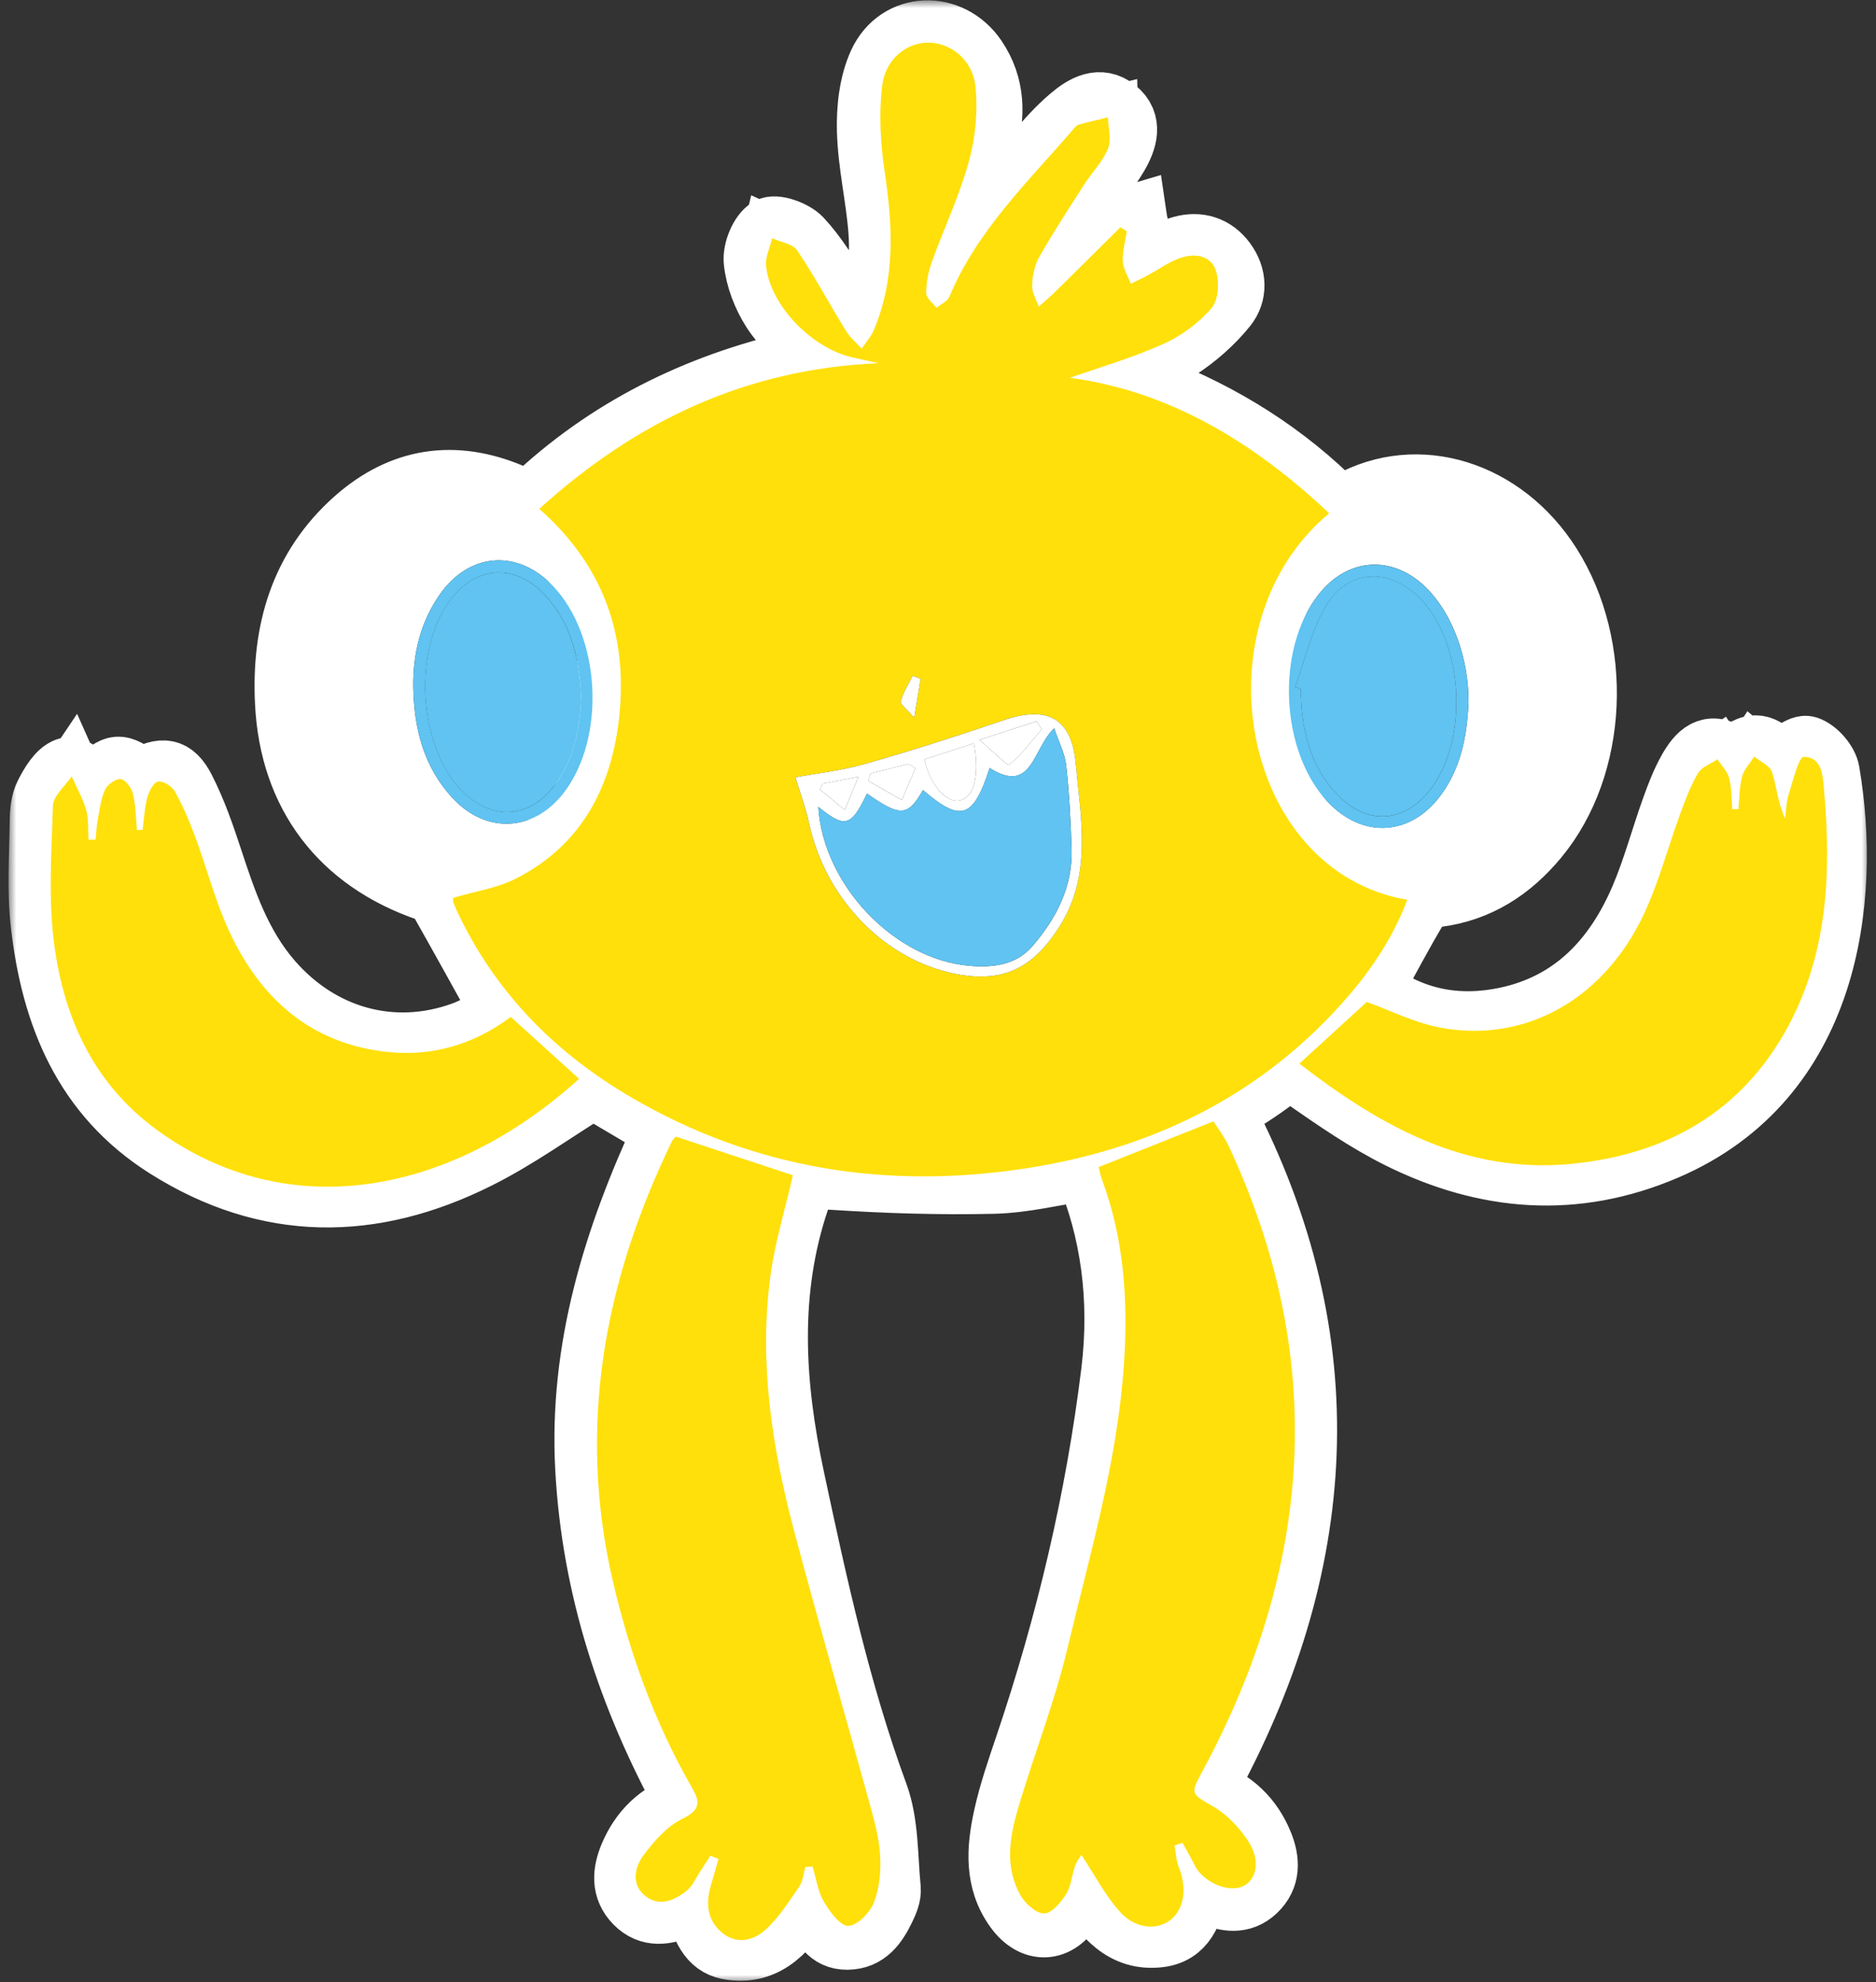 <svg width="124" height="131" viewBox="0 0 124 131" fill="none" xmlns="http://www.w3.org/2000/svg">
<rect x="0" y="0" width="124" height="131" fill="#333333" stroke="none"/>
<mask id="path-1-outside-1_295_1337" maskUnits="userSpaceOnUse" x="0.566" y="0.023" width="123" height="131" fill="black">
<rect fill="white" x="0.566" y="0.023" width="123" height="131"/>
<path d="M45.904 125.706C45.642 125.827 45.391 125.951 45.135 126.065C44.033 126.553 42.919 126.747 41.977 125.793C41.056 124.86 41.153 123.726 41.624 122.618C42.323 120.977 43.497 119.801 45.33 119.165C41.531 112.246 39.131 104.964 38.7 97.09C38.263 89.122 40.558 81.791 43.86 74.679C42.236 73.719 40.653 72.785 39.196 71.924C36.648 73.501 34.234 75.256 31.601 76.571C24.644 80.049 17.714 80.125 10.968 75.862C5.525 72.422 3.392 67.112 2.706 61.063C2.451 58.822 2.618 56.531 2.643 54.262C2.649 53.658 2.71 52.987 2.977 52.467C3.319 51.8 3.796 50.972 4.408 50.752C4.86 50.588 5.622 51.285 6.33 51.642C7.658 50.413 7.848 50.392 9.33 51.449C10.728 50.639 11.507 50.727 12.222 52.129C12.966 53.59 13.513 55.165 14.026 56.73C14.972 59.616 15.941 62.469 17.985 64.817C21.234 68.548 25.981 69.87 30.569 68.206C31.521 67.861 32.387 67.281 33.145 66.886C31.703 64.287 30.368 61.861 29 59.452C28.859 59.205 28.54 58.998 28.259 58.901C22.491 56.926 19.156 52.55 18.854 46.45C18.62 41.741 19.817 37.507 23.449 34.29C26.527 31.568 30.034 31.021 33.869 32.658C34.355 32.865 35.246 32.886 35.575 32.584C40.63 27.957 46.584 25.168 53.224 23.726C53.398 23.688 53.571 23.642 53.731 23.602C52.802 22.58 51.751 21.676 51.031 20.559C50.412 19.598 49.956 18.418 49.836 17.291C49.758 16.554 50.214 15.422 50.798 15.063C51.24 14.79 52.496 15.238 52.977 15.751C53.995 16.839 54.779 18.156 55.589 19.425C56.037 20.128 56.345 20.922 56.816 21.877C57.897 19.655 58.243 17.493 58.077 15.283C57.912 13.072 57.382 10.882 57.319 8.674C57.276 7.166 57.458 5.504 58.075 4.157C59.329 1.423 62.859 1.32 64.546 3.822C65.777 5.648 65.809 7.675 65.18 9.681C64.559 11.659 63.737 13.574 63.017 15.521C62.711 16.349 62.437 17.189 62.101 18.165C64.307 15.356 66.37 12.688 68.48 10.061C69.159 9.218 69.905 8.408 70.726 7.707C71.609 6.953 72.711 6.317 73.796 7.198C74.884 8.083 74.495 9.278 73.898 10.297C73.353 11.229 72.631 12.058 72.04 12.97C70.929 14.685 69.859 16.427 68.771 18.16C68.889 18.232 69.008 18.304 69.126 18.378C70.65 17.105 72.153 15.804 73.714 14.579C74.067 14.301 74.626 14.282 75.09 14.144C75.16 14.63 75.308 15.12 75.283 15.601C75.249 16.25 75.082 16.891 74.974 17.519C76.066 17.071 77.059 16.552 78.116 16.262C79.235 15.954 80.287 16.267 81.013 17.253C81.744 18.245 81.775 19.425 81.068 20.302C80.204 21.374 79.117 22.331 77.962 23.084C76.881 23.785 75.583 24.151 74.231 24.731C74.706 24.936 75.036 25.101 75.38 25.227C80.059 26.927 84.261 29.395 87.871 32.856C88.158 33.131 88.859 33.354 89.142 33.196C93.724 30.631 99.416 32.43 102.508 37.303C105.937 42.706 105.62 50.62 101.652 55.406C99.902 57.516 97.742 58.93 94.949 59.281C94.51 59.336 93.95 59.642 93.732 60.005C92.713 61.7 91.796 63.455 90.751 65.353C93.352 67.351 96.361 67.921 99.581 67.232C103.981 66.287 106.718 63.324 108.424 59.348C109.241 57.444 109.773 55.419 110.474 53.462C110.791 52.575 111.129 51.681 111.591 50.865C112.186 49.817 112.953 48.96 114.321 49.868C114.443 49.948 114.722 49.99 114.796 49.916C116.025 48.694 116.895 49.465 117.569 50.267C118.265 49.897 119.008 49.18 119.477 49.329C120.089 49.522 120.809 50.347 120.919 50.997C122.359 59.452 120.987 71.348 110.134 75.993C104.108 78.573 98.215 78.085 92.478 75.237C90.289 74.15 88.255 72.733 86.239 71.337C85.47 70.803 85.006 70.784 84.292 71.343C83.291 72.124 82.189 72.775 80.988 73.579C88.84 88.657 87.854 103.56 79.721 118.285C81.558 118.954 82.778 120.143 83.469 121.841C83.925 122.962 83.975 124.095 83.021 124.997C82.101 125.865 81.03 125.692 79.976 125.227C79.719 125.115 79.474 124.98 79.117 124.803C78.885 126.391 78.338 127.822 76.638 128.025C74.219 128.314 72.893 126.629 71.649 124.706C71.387 125.21 71.197 125.62 70.969 126.008C69.962 127.729 68.273 127.833 67.094 126.209C65.72 124.317 65.885 122.174 66.345 120.071C66.697 118.464 67.244 116.893 67.772 115.329C70.483 107.297 72.428 99.083 73.461 90.671C74.058 85.819 73.401 81.293 71.74 77.359C69.734 77.659 67.703 78.174 65.661 78.222C62.133 78.305 58.59 78.191 55.068 77.963C53.83 77.883 53.267 78.024 52.836 79.297C50.773 85.391 51.189 91.527 52.492 97.639C53.999 104.7 55.526 111.758 58.03 118.574C58.737 120.498 58.655 122.721 58.862 124.815C58.906 125.252 58.695 125.749 58.493 126.165C57.984 127.212 57.348 128.171 56.005 128.185C54.73 128.196 54.276 127.204 53.79 126.275C53.689 126.082 53.6 125.882 53.444 125.555C52.133 127.453 50.832 129.207 48.33 128.867C47.029 128.696 46.419 127.78 45.904 125.706ZM93.019 59.468C81.997 57.59 79.054 41.238 87.858 33.925C82.871 29.22 77.265 25.838 70.718 24.968C72.553 24.32 74.772 23.678 76.86 22.747C78.07 22.208 79.246 21.349 80.095 20.344C80.564 19.79 80.621 18.519 80.331 17.782C79.945 16.807 78.824 16.721 77.863 17.103C77.175 17.377 76.556 17.82 75.901 18.175C75.523 18.38 75.133 18.562 74.748 18.754C74.561 18.26 74.246 17.772 74.219 17.269C74.185 16.613 74.383 15.946 74.48 15.283C74.339 15.196 74.198 15.107 74.058 15.019C72.601 16.463 71.146 17.909 69.685 19.347C69.358 19.668 69.003 19.959 68.659 20.265C68.501 19.797 68.201 19.324 68.22 18.864C68.247 18.222 68.385 17.516 68.701 16.967C69.633 15.333 70.663 13.754 71.68 12.17C72.189 11.376 72.895 10.675 73.239 9.822C73.478 9.231 73.252 8.45 73.233 7.755C72.589 7.912 71.942 8.061 71.301 8.235C71.178 8.27 71.068 8.397 70.977 8.503C67.971 12.005 64.582 15.221 62.758 19.605C62.629 19.917 62.194 20.103 61.9 20.348C61.66 20.023 61.221 19.698 61.221 19.374C61.221 18.682 61.362 17.958 61.598 17.303C62.395 15.082 63.423 12.932 64.044 10.665C64.48 9.079 64.648 7.324 64.474 5.694C64.282 3.896 62.768 2.785 61.292 2.815C59.882 2.846 58.503 3.929 58.3 5.733C58.093 7.576 58.199 9.497 58.474 11.34C59.006 14.9 59.198 18.395 57.77 21.796C57.58 22.246 57.232 22.632 56.956 23.046C56.605 22.652 56.185 22.301 55.912 21.858C54.827 20.096 53.847 18.266 52.694 16.551C52.397 16.112 51.603 16.007 51.039 15.747C50.896 16.355 50.581 16.98 50.638 17.571C50.891 20.16 53.649 23.023 56.352 23.623C56.932 23.752 57.509 23.88 58.089 24.007C49.369 24.366 42.076 27.803 35.647 33.633C39.849 37.339 41.453 41.885 40.953 47.136C40.505 51.859 38.541 55.793 34.137 58.052C32.87 58.702 31.378 58.916 29.948 59.342C29.952 59.399 29.927 59.547 29.975 59.667C30.113 60.018 30.273 60.362 30.44 60.7C32.965 65.824 36.848 69.675 41.728 72.53C49.804 77.251 58.554 78.623 67.703 77.236C75.819 76.005 82.964 72.65 88.566 66.464C90.432 64.403 92.018 62.137 93.019 59.468ZM53.233 123.397C53.391 123.388 53.548 123.376 53.704 123.367C53.942 124.146 54.052 124.999 54.451 125.683C54.84 126.35 55.551 127.313 56.077 127.286C56.689 127.256 57.517 126.389 57.775 125.706C58.146 124.731 58.239 123.58 58.163 122.525C58.075 121.315 57.726 120.113 57.401 118.931C55.764 112.975 54.031 107.046 52.458 101.075C51.018 95.61 50.159 90.047 50.912 84.384C51.212 82.122 51.896 79.91 52.405 77.676C49.867 76.839 47.285 75.986 44.669 75.121C44.595 75.207 44.479 75.294 44.422 75.412C39.908 84.704 38.126 94.36 40.522 104.579C41.639 109.341 43.29 113.897 45.731 118.146C46.265 119.075 46.328 119.607 45.125 120.193C44.097 120.694 43.223 121.682 42.52 122.634C41.928 123.437 41.703 124.579 42.672 125.328C43.598 126.042 44.591 125.599 45.395 124.951C45.773 124.647 45.982 124.133 46.263 123.711C46.495 123.359 46.719 123.004 46.947 122.649C47.127 122.719 47.31 122.788 47.49 122.858C47.331 123.409 47.181 123.963 47.011 124.511C46.652 125.671 46.683 126.796 47.625 127.653C48.6 128.54 49.757 128.301 50.594 127.541C51.476 126.741 52.139 125.685 52.823 124.689C53.072 124.334 53.104 123.832 53.233 123.397ZM72.616 77.137C72.692 77.42 72.741 77.694 72.836 77.95C74.311 81.926 74.577 86.022 74.286 90.226C73.841 96.632 72.029 102.757 70.557 108.942C69.696 112.557 68.305 116.043 67.263 119.619C66.717 121.488 66.415 123.456 67.456 125.269C67.77 125.816 68.48 126.462 69.01 126.462C69.504 126.462 70.118 125.74 70.46 125.198C70.798 124.664 70.84 123.948 71.056 123.327C71.161 123.029 71.368 122.767 71.472 122.584C72.371 123.939 73.057 125.288 74.039 126.367C75.072 127.503 76.478 127.579 77.362 126.893C78.279 126.18 78.473 124.773 77.912 123.395C77.734 122.955 77.722 122.446 77.633 121.967C77.81 121.91 77.987 121.851 78.163 121.794C78.429 122.288 78.71 122.774 78.961 123.274C79.527 124.404 81.22 125.13 82.191 124.645C83.089 124.197 83.319 122.894 82.478 121.638C81.894 120.768 81.102 119.925 80.209 119.404C78.709 118.528 78.657 118.589 79.489 117.041C86.758 103.547 87.782 89.783 81.203 75.716C80.918 75.106 80.49 74.565 80.204 74.109C77.593 75.152 75.19 76.111 72.616 77.137ZM33.761 67.211C31.352 69.008 28.624 69.836 25.657 69.528C20.559 69 17.206 66.006 15.138 61.515C14.214 59.511 13.66 57.338 12.888 55.26C12.512 54.247 12.083 53.242 11.557 52.302C11.367 51.962 10.78 51.595 10.449 51.654C10.151 51.709 9.847 52.3 9.739 52.706C9.554 53.398 9.522 54.129 9.427 54.843C9.304 54.849 9.178 54.853 9.055 54.859C8.977 54.061 8.975 53.246 8.791 52.473C8.698 52.083 8.308 51.54 7.989 51.492C7.668 51.445 7.1 51.849 6.942 52.193C6.659 52.816 6.583 53.54 6.454 54.228C6.376 54.64 6.363 55.066 6.321 55.486C6.163 55.487 6.006 55.489 5.85 55.491C5.808 54.836 5.873 54.152 5.698 53.535C5.479 52.763 5.065 52.049 4.737 51.308C4.303 51.956 3.521 52.594 3.5 53.255C3.401 56.405 3.175 59.612 3.623 62.706C4.317 67.49 6.304 71.728 10.413 74.707C19.114 81.016 29.87 78.921 38.276 71.299C36.778 69.946 35.281 68.588 33.761 67.211ZM114.906 53.474C114.771 53.476 114.634 53.48 114.5 53.481C114.441 52.794 114.465 52.085 114.294 51.428C114.177 50.974 113.787 50.59 113.519 50.176C113.08 50.476 112.48 50.683 112.235 51.099C111.735 51.944 111.388 52.887 111.048 53.816C110.269 55.944 109.684 58.155 108.753 60.208C106.163 65.917 100.981 68.928 95.339 67.938C93.534 67.621 91.828 66.743 90.343 66.217C88.914 67.524 87.459 68.854 85.884 70.292C91.216 74.405 96.849 77.578 103.798 76.922C110.09 76.329 115.166 73.51 118.231 67.756C120.822 62.893 121.044 57.617 120.571 52.277C120.491 51.369 120.482 50.028 119.224 50.018C118.894 50.016 118.51 51.62 118.227 52.511C118.067 53.012 118.062 53.561 117.987 54.089C117.501 53.037 117.44 51.996 117.134 51.033C117 50.607 116.363 50.339 115.957 49.999C115.677 50.436 115.278 50.841 115.151 51.319C114.965 52.011 114.978 52.754 114.906 53.474ZM19.632 44.142C19.617 48.797 20.603 52.034 22.938 54.786C26.783 59.321 32.847 59.45 36.802 55.109C41.553 49.893 41.396 40.573 36.47 35.521C32.592 31.545 27.129 31.522 23.28 35.523C20.687 38.217 19.663 41.544 19.632 44.142ZM83.477 44.465C83.454 49.091 84.455 52.374 86.849 55.148C90.808 59.735 96.978 59.703 100.903 55.104C105.366 49.878 105.151 40.928 100.443 35.935C96.556 31.811 90.943 31.764 87.052 35.88C84.522 38.553 83.511 41.838 83.477 44.465Z"/>
</mask>
<path d="M45.904 125.706C45.642 125.827 45.391 125.951 45.135 126.065C44.033 126.553 42.919 126.747 41.977 125.793C41.056 124.86 41.153 123.726 41.624 122.618C42.323 120.977 43.497 119.801 45.33 119.165C41.531 112.246 39.131 104.964 38.7 97.09C38.263 89.122 40.558 81.791 43.86 74.679C42.236 73.719 40.653 72.785 39.196 71.924C36.648 73.501 34.234 75.256 31.601 76.571C24.644 80.049 17.714 80.125 10.968 75.862C5.525 72.422 3.392 67.112 2.706 61.063C2.451 58.822 2.618 56.531 2.643 54.262C2.649 53.658 2.71 52.987 2.977 52.467C3.319 51.8 3.796 50.972 4.408 50.752C4.86 50.588 5.622 51.285 6.33 51.642C7.658 50.413 7.848 50.392 9.33 51.449C10.728 50.639 11.507 50.727 12.222 52.129C12.966 53.59 13.513 55.165 14.026 56.73C14.972 59.616 15.941 62.469 17.985 64.817C21.234 68.548 25.981 69.87 30.569 68.206C31.521 67.861 32.387 67.281 33.145 66.886C31.703 64.287 30.368 61.861 29 59.452C28.859 59.205 28.54 58.998 28.259 58.901C22.491 56.926 19.156 52.55 18.854 46.45C18.62 41.741 19.817 37.507 23.449 34.29C26.527 31.568 30.034 31.021 33.869 32.658C34.355 32.865 35.246 32.886 35.575 32.584C40.63 27.957 46.584 25.168 53.224 23.726C53.398 23.688 53.571 23.642 53.731 23.602C52.802 22.58 51.751 21.676 51.031 20.559C50.412 19.598 49.956 18.418 49.836 17.291C49.758 16.554 50.214 15.422 50.798 15.063C51.24 14.79 52.496 15.238 52.977 15.751C53.995 16.839 54.779 18.156 55.589 19.425C56.037 20.128 56.345 20.922 56.816 21.877C57.897 19.655 58.243 17.493 58.077 15.283C57.912 13.072 57.382 10.882 57.319 8.674C57.276 7.166 57.458 5.504 58.075 4.157C59.329 1.423 62.859 1.32 64.546 3.822C65.777 5.648 65.809 7.675 65.18 9.681C64.559 11.659 63.737 13.574 63.017 15.521C62.711 16.349 62.437 17.189 62.101 18.165C64.307 15.356 66.37 12.688 68.48 10.061C69.159 9.218 69.905 8.408 70.726 7.707C71.609 6.953 72.711 6.317 73.796 7.198C74.884 8.083 74.495 9.278 73.898 10.297C73.353 11.229 72.631 12.058 72.04 12.97C70.929 14.685 69.859 16.427 68.771 18.16C68.889 18.232 69.008 18.304 69.126 18.378C70.65 17.105 72.153 15.804 73.714 14.579C74.067 14.301 74.626 14.282 75.09 14.144C75.16 14.63 75.308 15.12 75.283 15.601C75.249 16.25 75.082 16.891 74.974 17.519C76.066 17.071 77.059 16.552 78.116 16.262C79.235 15.954 80.287 16.267 81.013 17.253C81.744 18.245 81.775 19.425 81.068 20.302C80.204 21.374 79.117 22.331 77.962 23.084C76.881 23.785 75.583 24.151 74.231 24.731C74.706 24.936 75.036 25.101 75.38 25.227C80.059 26.927 84.261 29.395 87.871 32.856C88.158 33.131 88.859 33.354 89.142 33.196C93.724 30.631 99.416 32.43 102.508 37.303C105.937 42.706 105.62 50.62 101.652 55.406C99.902 57.516 97.742 58.93 94.949 59.281C94.51 59.336 93.95 59.642 93.732 60.005C92.713 61.7 91.796 63.455 90.751 65.353C93.352 67.351 96.361 67.921 99.581 67.232C103.981 66.287 106.718 63.324 108.424 59.348C109.241 57.444 109.773 55.419 110.474 53.462C110.791 52.575 111.129 51.681 111.591 50.865C112.186 49.817 112.953 48.96 114.321 49.868C114.443 49.948 114.722 49.99 114.796 49.916C116.025 48.694 116.895 49.465 117.569 50.267C118.265 49.897 119.008 49.18 119.477 49.329C120.089 49.522 120.809 50.347 120.919 50.997C122.359 59.452 120.987 71.348 110.134 75.993C104.108 78.573 98.215 78.085 92.478 75.237C90.289 74.15 88.255 72.733 86.239 71.337C85.47 70.803 85.006 70.784 84.292 71.343C83.291 72.124 82.189 72.775 80.988 73.579C88.84 88.657 87.854 103.56 79.721 118.285C81.558 118.954 82.778 120.143 83.469 121.841C83.925 122.962 83.975 124.095 83.021 124.997C82.101 125.865 81.03 125.692 79.976 125.227C79.719 125.115 79.474 124.98 79.117 124.803C78.885 126.391 78.338 127.822 76.638 128.025C74.219 128.314 72.893 126.629 71.649 124.706C71.387 125.21 71.197 125.62 70.969 126.008C69.962 127.729 68.273 127.833 67.094 126.209C65.72 124.317 65.885 122.174 66.345 120.071C66.697 118.464 67.244 116.893 67.772 115.329C70.483 107.297 72.428 99.083 73.461 90.671C74.058 85.819 73.401 81.293 71.74 77.359C69.734 77.659 67.703 78.174 65.661 78.222C62.133 78.305 58.59 78.191 55.068 77.963C53.83 77.883 53.267 78.024 52.836 79.297C50.773 85.391 51.189 91.527 52.492 97.639C53.999 104.7 55.526 111.758 58.03 118.574C58.737 120.498 58.655 122.721 58.862 124.815C58.906 125.252 58.695 125.749 58.493 126.165C57.984 127.212 57.348 128.171 56.005 128.185C54.73 128.196 54.276 127.204 53.79 126.275C53.689 126.082 53.6 125.882 53.444 125.555C52.133 127.453 50.832 129.207 48.33 128.867C47.029 128.696 46.419 127.78 45.904 125.706ZM93.019 59.468C81.997 57.59 79.054 41.238 87.858 33.925C82.871 29.22 77.265 25.838 70.718 24.968C72.553 24.32 74.772 23.678 76.86 22.747C78.07 22.208 79.246 21.349 80.095 20.344C80.564 19.79 80.621 18.519 80.331 17.782C79.945 16.807 78.824 16.721 77.863 17.103C77.175 17.377 76.556 17.82 75.901 18.175C75.523 18.38 75.133 18.562 74.748 18.754C74.561 18.26 74.246 17.772 74.219 17.269C74.185 16.613 74.383 15.946 74.48 15.283C74.339 15.196 74.198 15.107 74.058 15.019C72.601 16.463 71.146 17.909 69.685 19.347C69.358 19.668 69.003 19.959 68.659 20.265C68.501 19.797 68.201 19.324 68.22 18.864C68.247 18.222 68.385 17.516 68.701 16.967C69.633 15.333 70.663 13.754 71.68 12.17C72.189 11.376 72.895 10.675 73.239 9.822C73.478 9.231 73.252 8.45 73.233 7.755C72.589 7.912 71.942 8.061 71.301 8.235C71.178 8.27 71.068 8.397 70.977 8.503C67.971 12.005 64.582 15.221 62.758 19.605C62.629 19.917 62.194 20.103 61.9 20.348C61.66 20.023 61.221 19.698 61.221 19.374C61.221 18.682 61.362 17.958 61.598 17.303C62.395 15.082 63.423 12.932 64.044 10.665C64.48 9.079 64.648 7.324 64.474 5.694C64.282 3.896 62.768 2.785 61.292 2.815C59.882 2.846 58.503 3.929 58.3 5.733C58.093 7.576 58.199 9.497 58.474 11.34C59.006 14.9 59.198 18.395 57.77 21.796C57.58 22.246 57.232 22.632 56.956 23.046C56.605 22.652 56.185 22.301 55.912 21.858C54.827 20.096 53.847 18.266 52.694 16.551C52.397 16.112 51.603 16.007 51.039 15.747C50.896 16.355 50.581 16.98 50.638 17.571C50.891 20.16 53.649 23.023 56.352 23.623C56.932 23.752 57.509 23.88 58.089 24.007C49.369 24.366 42.076 27.803 35.647 33.633C39.849 37.339 41.453 41.885 40.953 47.136C40.505 51.859 38.541 55.793 34.137 58.052C32.87 58.702 31.378 58.916 29.948 59.342C29.952 59.399 29.927 59.547 29.975 59.667C30.113 60.018 30.273 60.362 30.44 60.7C32.965 65.824 36.848 69.675 41.728 72.53C49.804 77.251 58.554 78.623 67.703 77.236C75.819 76.005 82.964 72.65 88.566 66.464C90.432 64.403 92.018 62.137 93.019 59.468ZM53.233 123.397C53.391 123.388 53.548 123.376 53.704 123.367C53.942 124.146 54.052 124.999 54.451 125.683C54.84 126.35 55.551 127.313 56.077 127.286C56.689 127.256 57.517 126.389 57.775 125.706C58.146 124.731 58.239 123.58 58.163 122.525C58.075 121.315 57.726 120.113 57.401 118.931C55.764 112.975 54.031 107.046 52.458 101.075C51.018 95.61 50.159 90.047 50.912 84.384C51.212 82.122 51.896 79.91 52.405 77.676C49.867 76.839 47.285 75.986 44.669 75.121C44.595 75.207 44.479 75.294 44.422 75.412C39.908 84.704 38.126 94.36 40.522 104.579C41.639 109.341 43.29 113.897 45.731 118.146C46.265 119.075 46.328 119.607 45.125 120.193C44.097 120.694 43.223 121.682 42.52 122.634C41.928 123.437 41.703 124.579 42.672 125.328C43.598 126.042 44.591 125.599 45.395 124.951C45.773 124.647 45.982 124.133 46.263 123.711C46.495 123.359 46.719 123.004 46.947 122.649C47.127 122.719 47.31 122.788 47.49 122.858C47.331 123.409 47.181 123.963 47.011 124.511C46.652 125.671 46.683 126.796 47.625 127.653C48.6 128.54 49.757 128.301 50.594 127.541C51.476 126.741 52.139 125.685 52.823 124.689C53.072 124.334 53.104 123.832 53.233 123.397ZM72.616 77.137C72.692 77.42 72.741 77.694 72.836 77.95C74.311 81.926 74.577 86.022 74.286 90.226C73.841 96.632 72.029 102.757 70.557 108.942C69.696 112.557 68.305 116.043 67.263 119.619C66.717 121.488 66.415 123.456 67.456 125.269C67.77 125.816 68.48 126.462 69.01 126.462C69.504 126.462 70.118 125.74 70.46 125.198C70.798 124.664 70.84 123.948 71.056 123.327C71.161 123.029 71.368 122.767 71.472 122.584C72.371 123.939 73.057 125.288 74.039 126.367C75.072 127.503 76.478 127.579 77.362 126.893C78.279 126.18 78.473 124.773 77.912 123.395C77.734 122.955 77.722 122.446 77.633 121.967C77.81 121.91 77.987 121.851 78.163 121.794C78.429 122.288 78.71 122.774 78.961 123.274C79.527 124.404 81.22 125.13 82.191 124.645C83.089 124.197 83.319 122.894 82.478 121.638C81.894 120.768 81.102 119.925 80.209 119.404C78.709 118.528 78.657 118.589 79.489 117.041C86.758 103.547 87.782 89.783 81.203 75.716C80.918 75.106 80.49 74.565 80.204 74.109C77.593 75.152 75.19 76.111 72.616 77.137ZM33.761 67.211C31.352 69.008 28.624 69.836 25.657 69.528C20.559 69 17.206 66.006 15.138 61.515C14.214 59.511 13.66 57.338 12.888 55.26C12.512 54.247 12.083 53.242 11.557 52.302C11.367 51.962 10.78 51.595 10.449 51.654C10.151 51.709 9.847 52.3 9.739 52.706C9.554 53.398 9.522 54.129 9.427 54.843C9.304 54.849 9.178 54.853 9.055 54.859C8.977 54.061 8.975 53.246 8.791 52.473C8.698 52.083 8.308 51.54 7.989 51.492C7.668 51.445 7.1 51.849 6.942 52.193C6.659 52.816 6.583 53.54 6.454 54.228C6.376 54.64 6.363 55.066 6.321 55.486C6.163 55.487 6.006 55.489 5.85 55.491C5.808 54.836 5.873 54.152 5.698 53.535C5.479 52.763 5.065 52.049 4.737 51.308C4.303 51.956 3.521 52.594 3.5 53.255C3.401 56.405 3.175 59.612 3.623 62.706C4.317 67.49 6.304 71.728 10.413 74.707C19.114 81.016 29.87 78.921 38.276 71.299C36.778 69.946 35.281 68.588 33.761 67.211ZM114.906 53.474C114.771 53.476 114.634 53.48 114.5 53.481C114.441 52.794 114.465 52.085 114.294 51.428C114.177 50.974 113.787 50.59 113.519 50.176C113.08 50.476 112.48 50.683 112.235 51.099C111.735 51.944 111.388 52.887 111.048 53.816C110.269 55.944 109.684 58.155 108.753 60.208C106.163 65.917 100.981 68.928 95.339 67.938C93.534 67.621 91.828 66.743 90.343 66.217C88.914 67.524 87.459 68.854 85.884 70.292C91.216 74.405 96.849 77.578 103.798 76.922C110.09 76.329 115.166 73.51 118.231 67.756C120.822 62.893 121.044 57.617 120.571 52.277C120.491 51.369 120.482 50.028 119.224 50.018C118.894 50.016 118.51 51.62 118.227 52.511C118.067 53.012 118.062 53.561 117.987 54.089C117.501 53.037 117.44 51.996 117.134 51.033C117 50.607 116.363 50.339 115.957 49.999C115.677 50.436 115.278 50.841 115.151 51.319C114.965 52.011 114.978 52.754 114.906 53.474ZM19.632 44.142C19.617 48.797 20.603 52.034 22.938 54.786C26.783 59.321 32.847 59.45 36.802 55.109C41.553 49.893 41.396 40.573 36.47 35.521C32.592 31.545 27.129 31.522 23.28 35.523C20.687 38.217 19.663 41.544 19.632 44.142ZM83.477 44.465C83.454 49.091 84.455 52.374 86.849 55.148C90.808 59.735 96.978 59.703 100.903 55.104C105.366 49.878 105.151 40.928 100.443 35.935C96.556 31.811 90.943 31.764 87.052 35.88C84.522 38.553 83.511 41.838 83.477 44.465Z" fill="white"/>
<path d="M45.904 125.706C45.642 125.827 45.391 125.951 45.135 126.065C44.033 126.553 42.919 126.747 41.977 125.793C41.056 124.86 41.153 123.726 41.624 122.618C42.323 120.977 43.497 119.801 45.33 119.165C41.531 112.246 39.131 104.964 38.7 97.09C38.263 89.122 40.558 81.791 43.86 74.679C42.236 73.719 40.653 72.785 39.196 71.924C36.648 73.501 34.234 75.256 31.601 76.571C24.644 80.049 17.714 80.125 10.968 75.862C5.525 72.422 3.392 67.112 2.706 61.063C2.451 58.822 2.618 56.531 2.643 54.262C2.649 53.658 2.71 52.987 2.977 52.467C3.319 51.8 3.796 50.972 4.408 50.752C4.86 50.588 5.622 51.285 6.33 51.642C7.658 50.413 7.848 50.392 9.33 51.449C10.728 50.639 11.507 50.727 12.222 52.129C12.966 53.59 13.513 55.165 14.026 56.73C14.972 59.616 15.941 62.469 17.985 64.817C21.234 68.548 25.981 69.87 30.569 68.206C31.521 67.861 32.387 67.281 33.145 66.886C31.703 64.287 30.368 61.861 29 59.452C28.859 59.205 28.54 58.998 28.259 58.901C22.491 56.926 19.156 52.55 18.854 46.45C18.62 41.741 19.817 37.507 23.449 34.29C26.527 31.568 30.034 31.021 33.869 32.658C34.355 32.865 35.246 32.886 35.575 32.584C40.63 27.957 46.584 25.168 53.224 23.726C53.398 23.688 53.571 23.642 53.731 23.602C52.802 22.58 51.751 21.676 51.031 20.559C50.412 19.598 49.956 18.418 49.836 17.291C49.758 16.554 50.214 15.422 50.798 15.063C51.24 14.79 52.496 15.238 52.977 15.751C53.995 16.839 54.779 18.156 55.589 19.425C56.037 20.128 56.345 20.922 56.816 21.877C57.897 19.655 58.243 17.493 58.077 15.283C57.912 13.072 57.382 10.882 57.319 8.674C57.276 7.166 57.458 5.504 58.075 4.157C59.329 1.423 62.859 1.32 64.546 3.822C65.777 5.648 65.809 7.675 65.18 9.681C64.559 11.659 63.737 13.574 63.017 15.521C62.711 16.349 62.437 17.189 62.101 18.165C64.307 15.356 66.37 12.688 68.48 10.061C69.159 9.218 69.905 8.408 70.726 7.707C71.609 6.953 72.711 6.317 73.796 7.198C74.884 8.083 74.495 9.278 73.898 10.297C73.353 11.229 72.631 12.058 72.04 12.97C70.929 14.685 69.859 16.427 68.771 18.16C68.889 18.232 69.008 18.304 69.126 18.378C70.65 17.105 72.153 15.804 73.714 14.579C74.067 14.301 74.626 14.282 75.09 14.144C75.16 14.63 75.308 15.12 75.283 15.601C75.249 16.25 75.082 16.891 74.974 17.519C76.066 17.071 77.059 16.552 78.116 16.262C79.235 15.954 80.287 16.267 81.013 17.253C81.744 18.245 81.775 19.425 81.068 20.302C80.204 21.374 79.117 22.331 77.962 23.084C76.881 23.785 75.583 24.151 74.231 24.731C74.706 24.936 75.036 25.101 75.38 25.227C80.059 26.927 84.261 29.395 87.871 32.856C88.158 33.131 88.859 33.354 89.142 33.196C93.724 30.631 99.416 32.43 102.508 37.303C105.937 42.706 105.62 50.62 101.652 55.406C99.902 57.516 97.742 58.93 94.949 59.281C94.51 59.336 93.95 59.642 93.732 60.005C92.713 61.7 91.796 63.455 90.751 65.353C93.352 67.351 96.361 67.921 99.581 67.232C103.981 66.287 106.718 63.324 108.424 59.348C109.241 57.444 109.773 55.419 110.474 53.462C110.791 52.575 111.129 51.681 111.591 50.865C112.186 49.817 112.953 48.96 114.321 49.868C114.443 49.948 114.722 49.99 114.796 49.916C116.025 48.694 116.895 49.465 117.569 50.267C118.265 49.897 119.008 49.18 119.477 49.329C120.089 49.522 120.809 50.347 120.919 50.997C122.359 59.452 120.987 71.348 110.134 75.993C104.108 78.573 98.215 78.085 92.478 75.237C90.289 74.15 88.255 72.733 86.239 71.337C85.47 70.803 85.006 70.784 84.292 71.343C83.291 72.124 82.189 72.775 80.988 73.579C88.84 88.657 87.854 103.56 79.721 118.285C81.558 118.954 82.778 120.143 83.469 121.841C83.925 122.962 83.975 124.095 83.021 124.997C82.101 125.865 81.03 125.692 79.976 125.227C79.719 125.115 79.474 124.98 79.117 124.803C78.885 126.391 78.338 127.822 76.638 128.025C74.219 128.314 72.893 126.629 71.649 124.706C71.387 125.21 71.197 125.62 70.969 126.008C69.962 127.729 68.273 127.833 67.094 126.209C65.72 124.317 65.885 122.174 66.345 120.071C66.697 118.464 67.244 116.893 67.772 115.329C70.483 107.297 72.428 99.083 73.461 90.671C74.058 85.819 73.401 81.293 71.74 77.359C69.734 77.659 67.703 78.174 65.661 78.222C62.133 78.305 58.59 78.191 55.068 77.963C53.83 77.883 53.267 78.024 52.836 79.297C50.773 85.391 51.189 91.527 52.492 97.639C53.999 104.7 55.526 111.758 58.03 118.574C58.737 120.498 58.655 122.721 58.862 124.815C58.906 125.252 58.695 125.749 58.493 126.165C57.984 127.212 57.348 128.171 56.005 128.185C54.73 128.196 54.276 127.204 53.79 126.275C53.689 126.082 53.6 125.882 53.444 125.555C52.133 127.453 50.832 129.207 48.33 128.867C47.029 128.696 46.419 127.78 45.904 125.706ZM93.019 59.468C81.997 57.59 79.054 41.238 87.858 33.925C82.871 29.22 77.265 25.838 70.718 24.968C72.553 24.32 74.772 23.678 76.86 22.747C78.07 22.208 79.246 21.349 80.095 20.344C80.564 19.79 80.621 18.519 80.331 17.782C79.945 16.807 78.824 16.721 77.863 17.103C77.175 17.377 76.556 17.82 75.901 18.175C75.523 18.38 75.133 18.562 74.748 18.754C74.561 18.26 74.246 17.772 74.219 17.269C74.185 16.613 74.383 15.946 74.48 15.283C74.339 15.196 74.198 15.107 74.058 15.019C72.601 16.463 71.146 17.909 69.685 19.347C69.358 19.668 69.003 19.959 68.659 20.265C68.501 19.797 68.201 19.324 68.22 18.864C68.247 18.222 68.385 17.516 68.701 16.967C69.633 15.333 70.663 13.754 71.68 12.17C72.189 11.376 72.895 10.675 73.239 9.822C73.478 9.231 73.252 8.45 73.233 7.755C72.589 7.912 71.942 8.061 71.301 8.235C71.178 8.27 71.068 8.397 70.977 8.503C67.971 12.005 64.582 15.221 62.758 19.605C62.629 19.917 62.194 20.103 61.9 20.348C61.66 20.023 61.221 19.698 61.221 19.374C61.221 18.682 61.362 17.958 61.598 17.303C62.395 15.082 63.423 12.932 64.044 10.665C64.48 9.079 64.648 7.324 64.474 5.694C64.282 3.896 62.768 2.785 61.292 2.815C59.882 2.846 58.503 3.929 58.3 5.733C58.093 7.576 58.199 9.497 58.474 11.34C59.006 14.9 59.198 18.395 57.77 21.796C57.58 22.246 57.232 22.632 56.956 23.046C56.605 22.652 56.185 22.301 55.912 21.858C54.827 20.096 53.847 18.266 52.694 16.551C52.397 16.112 51.603 16.007 51.039 15.747C50.896 16.355 50.581 16.98 50.638 17.571C50.891 20.16 53.649 23.023 56.352 23.623C56.932 23.752 57.509 23.88 58.089 24.007C49.369 24.366 42.076 27.803 35.647 33.633C39.849 37.339 41.453 41.885 40.953 47.136C40.505 51.859 38.541 55.793 34.137 58.052C32.87 58.702 31.378 58.916 29.948 59.342C29.952 59.399 29.927 59.547 29.975 59.667C30.113 60.018 30.273 60.362 30.44 60.7C32.965 65.824 36.848 69.675 41.728 72.53C49.804 77.251 58.554 78.623 67.703 77.236C75.819 76.005 82.964 72.65 88.566 66.464C90.432 64.403 92.018 62.137 93.019 59.468ZM53.233 123.397C53.391 123.388 53.548 123.376 53.704 123.367C53.942 124.146 54.052 124.999 54.451 125.683C54.84 126.35 55.551 127.313 56.077 127.286C56.689 127.256 57.517 126.389 57.775 125.706C58.146 124.731 58.239 123.58 58.163 122.525C58.075 121.315 57.726 120.113 57.401 118.931C55.764 112.975 54.031 107.046 52.458 101.075C51.018 95.61 50.159 90.047 50.912 84.384C51.212 82.122 51.896 79.91 52.405 77.676C49.867 76.839 47.285 75.986 44.669 75.121C44.595 75.207 44.479 75.294 44.422 75.412C39.908 84.704 38.126 94.36 40.522 104.579C41.639 109.341 43.29 113.897 45.731 118.146C46.265 119.075 46.328 119.607 45.125 120.193C44.097 120.694 43.223 121.682 42.52 122.634C41.928 123.437 41.703 124.579 42.672 125.328C43.598 126.042 44.591 125.599 45.395 124.951C45.773 124.647 45.982 124.133 46.263 123.711C46.495 123.359 46.719 123.004 46.947 122.649C47.127 122.719 47.31 122.788 47.49 122.858C47.331 123.409 47.181 123.963 47.011 124.511C46.652 125.671 46.683 126.796 47.625 127.653C48.6 128.54 49.757 128.301 50.594 127.541C51.476 126.741 52.139 125.685 52.823 124.689C53.072 124.334 53.104 123.832 53.233 123.397ZM72.616 77.137C72.692 77.42 72.741 77.694 72.836 77.95C74.311 81.926 74.577 86.022 74.286 90.226C73.841 96.632 72.029 102.757 70.557 108.942C69.696 112.557 68.305 116.043 67.263 119.619C66.717 121.488 66.415 123.456 67.456 125.269C67.77 125.816 68.48 126.462 69.01 126.462C69.504 126.462 70.118 125.74 70.46 125.198C70.798 124.664 70.84 123.948 71.056 123.327C71.161 123.029 71.368 122.767 71.472 122.584C72.371 123.939 73.057 125.288 74.039 126.367C75.072 127.503 76.478 127.579 77.362 126.893C78.279 126.18 78.473 124.773 77.912 123.395C77.734 122.955 77.722 122.446 77.633 121.967C77.81 121.91 77.987 121.851 78.163 121.794C78.429 122.288 78.71 122.774 78.961 123.274C79.527 124.404 81.22 125.13 82.191 124.645C83.089 124.197 83.319 122.894 82.478 121.638C81.894 120.768 81.102 119.925 80.209 119.404C78.709 118.528 78.657 118.589 79.489 117.041C86.758 103.547 87.782 89.783 81.203 75.716C80.918 75.106 80.49 74.565 80.204 74.109C77.593 75.152 75.19 76.111 72.616 77.137ZM33.761 67.211C31.352 69.008 28.624 69.836 25.657 69.528C20.559 69 17.206 66.006 15.138 61.515C14.214 59.511 13.66 57.338 12.888 55.26C12.512 54.247 12.083 53.242 11.557 52.302C11.367 51.962 10.78 51.595 10.449 51.654C10.151 51.709 9.847 52.3 9.739 52.706C9.554 53.398 9.522 54.129 9.427 54.843C9.304 54.849 9.178 54.853 9.055 54.859C8.977 54.061 8.975 53.246 8.791 52.473C8.698 52.083 8.308 51.54 7.989 51.492C7.668 51.445 7.1 51.849 6.942 52.193C6.659 52.816 6.583 53.54 6.454 54.228C6.376 54.64 6.363 55.066 6.321 55.486C6.163 55.487 6.006 55.489 5.85 55.491C5.808 54.836 5.873 54.152 5.698 53.535C5.479 52.763 5.065 52.049 4.737 51.308C4.303 51.956 3.521 52.594 3.5 53.255C3.401 56.405 3.175 59.612 3.623 62.706C4.317 67.49 6.304 71.728 10.413 74.707C19.114 81.016 29.87 78.921 38.276 71.299C36.778 69.946 35.281 68.588 33.761 67.211ZM114.906 53.474C114.771 53.476 114.634 53.48 114.5 53.481C114.441 52.794 114.465 52.085 114.294 51.428C114.177 50.974 113.787 50.59 113.519 50.176C113.08 50.476 112.48 50.683 112.235 51.099C111.735 51.944 111.388 52.887 111.048 53.816C110.269 55.944 109.684 58.155 108.753 60.208C106.163 65.917 100.981 68.928 95.339 67.938C93.534 67.621 91.828 66.743 90.343 66.217C88.914 67.524 87.459 68.854 85.884 70.292C91.216 74.405 96.849 77.578 103.798 76.922C110.09 76.329 115.166 73.51 118.231 67.756C120.822 62.893 121.044 57.617 120.571 52.277C120.491 51.369 120.482 50.028 119.224 50.018C118.894 50.016 118.51 51.62 118.227 52.511C118.067 53.012 118.062 53.561 117.987 54.089C117.501 53.037 117.44 51.996 117.134 51.033C117 50.607 116.363 50.339 115.957 49.999C115.677 50.436 115.278 50.841 115.151 51.319C114.965 52.011 114.978 52.754 114.906 53.474ZM19.632 44.142C19.617 48.797 20.603 52.034 22.938 54.786C26.783 59.321 32.847 59.45 36.802 55.109C41.553 49.893 41.396 40.573 36.47 35.521C32.592 31.545 27.129 31.522 23.28 35.523C20.687 38.217 19.663 41.544 19.632 44.142ZM83.477 44.465C83.454 49.091 84.455 52.374 86.849 55.148C90.808 59.735 96.978 59.703 100.903 55.104C105.366 49.878 105.151 40.928 100.443 35.935C96.556 31.811 90.943 31.764 87.052 35.88C84.522 38.553 83.511 41.838 83.477 44.465Z" stroke="white" stroke-width="4" mask="url(#path-1-outside-1_295_1337)"/>
<path d="M93.018 59.469C92.016 62.138 90.43 64.404 88.565 66.463C82.962 72.649 75.819 76.004 67.702 77.235C58.553 78.622 49.803 77.25 41.727 72.529C36.844 69.676 32.963 65.825 30.439 60.7C30.271 60.361 30.114 60.018 29.973 59.666C29.926 59.547 29.95 59.4 29.947 59.341C31.377 58.916 32.868 58.703 34.135 58.051C38.539 55.793 40.501 51.856 40.952 47.136C41.451 41.885 39.846 37.339 35.646 33.632C42.074 27.804 49.369 24.365 58.087 24.006C57.508 23.879 56.93 23.752 56.351 23.622C53.648 23.022 50.889 20.161 50.636 17.57C50.58 16.981 50.893 16.356 51.037 15.746C51.602 16.005 52.396 16.109 52.692 16.55C53.847 18.263 54.825 20.095 55.91 21.858C56.182 22.3 56.602 22.652 56.955 23.045C57.23 22.629 57.578 22.245 57.768 21.795C59.195 18.392 59.005 14.897 58.473 11.339C58.197 9.498 58.091 7.575 58.298 5.733C58.501 3.926 59.881 2.845 61.29 2.817C62.766 2.786 64.28 3.898 64.472 5.695C64.645 7.325 64.478 9.08 64.043 10.666C63.422 12.931 62.394 15.083 61.596 17.304C61.361 17.959 61.22 18.681 61.22 19.375C61.22 19.7 61.659 20.024 61.898 20.349C62.191 20.104 62.626 19.92 62.757 19.606C64.581 15.222 67.97 12.006 70.975 8.504C71.066 8.398 71.176 8.271 71.3 8.237C71.94 8.062 72.588 7.914 73.232 7.756C73.251 8.451 73.477 9.23 73.238 9.823C72.894 10.676 72.187 11.377 71.678 12.171C70.662 13.755 69.632 15.334 68.699 16.968C68.386 17.519 68.247 18.223 68.219 18.866C68.2 19.325 68.5 19.798 68.657 20.266C68.999 19.962 69.356 19.669 69.683 19.348C71.146 17.91 72.599 16.464 74.056 15.021C74.197 15.108 74.338 15.197 74.478 15.284C74.381 15.946 74.186 16.614 74.218 17.27C74.245 17.773 74.558 18.259 74.746 18.755C75.13 18.564 75.521 18.381 75.899 18.176C76.555 17.821 77.174 17.378 77.862 17.105C78.823 16.723 79.944 16.806 80.329 17.783C80.62 18.52 80.561 19.791 80.094 20.345C79.245 21.35 78.069 22.209 76.859 22.749C74.769 23.681 72.552 24.323 70.717 24.969C77.263 25.84 82.869 29.219 87.856 33.927C79.053 41.239 81.995 57.592 93.018 59.469ZM52.574 51.378C52.888 52.417 53.258 53.393 53.477 54.406C54.552 59.404 58.473 63.452 63.18 64.366C66.315 64.976 68.26 63.975 69.976 61.317C72.218 57.84 71.433 54.111 71.099 50.445C70.823 47.43 69.201 46.623 66.347 47.597C63.319 48.633 60.266 49.607 57.189 50.487C55.629 50.935 53.991 51.114 52.574 51.378ZM60.847 44.867C60.673 44.801 60.498 44.736 60.323 44.67C60.048 45.226 59.698 45.762 59.542 46.351C59.491 46.543 59.949 46.87 60.43 47.436C60.616 46.29 60.732 45.578 60.847 44.867Z" fill="#FFE00A"/>
<path d="M53.233 123.397C53.104 123.832 53.072 124.333 52.827 124.689C52.141 125.684 51.48 126.74 50.599 127.54C49.759 128.302 48.602 128.539 47.629 127.652C46.687 126.794 46.658 125.671 47.016 124.51C47.185 123.963 47.335 123.408 47.494 122.857C47.314 122.787 47.132 122.719 46.951 122.648C46.723 123.002 46.499 123.359 46.267 123.71C45.988 124.134 45.777 124.649 45.399 124.951C44.595 125.597 43.602 126.041 42.677 125.327C41.708 124.578 41.932 123.437 42.525 122.633C43.228 121.683 44.1 120.693 45.129 120.192C46.33 119.607 46.269 119.075 45.735 118.146C43.294 113.896 41.643 109.341 40.526 104.578C38.131 94.359 39.913 84.703 44.426 75.411C44.483 75.294 44.599 75.206 44.673 75.121C47.289 75.985 49.871 76.838 52.409 77.676C51.9 79.908 51.216 82.121 50.916 84.384C50.163 90.047 51.022 95.609 52.462 101.075C54.035 107.046 55.768 112.977 57.405 118.931C57.73 120.112 58.082 121.313 58.167 122.525C58.243 123.579 58.148 124.73 57.78 125.705C57.521 126.389 56.693 127.255 56.081 127.286C55.555 127.312 54.844 126.349 54.455 125.682C54.054 124.998 53.946 124.145 53.708 123.366C53.549 123.376 53.391 123.387 53.233 123.397Z" fill="#FFE00A"/>
<path d="M72.617 77.136C75.191 76.11 77.596 75.151 80.204 74.112C80.491 74.567 80.918 75.111 81.203 75.719C87.782 89.786 86.758 103.55 79.49 117.044C78.656 118.592 78.707 118.529 80.21 119.407C81.103 119.929 81.897 120.771 82.478 121.641C83.32 122.897 83.09 124.2 82.191 124.648C81.219 125.133 79.528 124.407 78.962 123.277C78.711 122.775 78.432 122.289 78.164 121.797C77.987 121.854 77.81 121.913 77.634 121.97C77.721 122.448 77.733 122.958 77.913 123.398C78.473 124.776 78.28 126.183 77.362 126.896C76.479 127.581 75.073 127.505 74.039 126.369C73.057 125.29 72.371 123.942 71.473 122.587C71.368 122.769 71.161 123.032 71.057 123.33C70.84 123.951 70.798 124.665 70.46 125.201C70.118 125.743 69.505 126.464 69.011 126.464C68.481 126.464 67.77 125.819 67.457 125.271C66.416 123.459 66.716 121.491 67.263 119.622C68.306 116.046 69.697 112.56 70.557 108.945C72.029 102.76 73.844 96.635 74.286 90.229C74.577 86.025 74.311 81.929 72.837 77.953C72.74 77.692 72.691 77.419 72.617 77.136Z" fill="#FFE00A"/>
<path d="M33.761 67.211C35.281 68.588 36.778 69.947 38.275 71.301C29.869 78.923 19.113 81.018 10.412 74.709C6.303 71.731 4.316 67.494 3.622 62.709C3.174 59.614 3.4 56.407 3.499 53.258C3.52 52.596 4.304 51.958 4.735 51.31C5.064 52.049 5.478 52.766 5.697 53.537C5.871 54.154 5.807 54.838 5.849 55.493C6.006 55.492 6.164 55.49 6.32 55.488C6.362 55.068 6.375 54.644 6.453 54.23C6.582 53.542 6.658 52.819 6.941 52.196C7.099 51.852 7.667 51.447 7.988 51.495C8.307 51.542 8.696 52.085 8.789 52.475C8.974 53.246 8.976 54.063 9.054 54.861C9.177 54.855 9.302 54.851 9.426 54.846C9.521 54.131 9.553 53.4 9.737 52.709C9.846 52.302 10.15 51.711 10.448 51.656C10.778 51.595 11.366 51.962 11.556 52.304C12.082 53.244 12.511 54.247 12.887 55.262C13.659 57.34 14.213 59.513 15.136 61.518C17.205 66.008 20.558 69.002 25.655 69.531C28.625 69.837 31.353 69.008 33.761 67.211Z" fill="#FFE00A"/>
<path d="M114.905 53.475C114.977 52.755 114.964 52.012 115.15 51.324C115.277 50.847 115.678 50.441 115.956 50.004C116.364 50.344 116.999 50.61 117.133 51.037C117.439 52.001 117.5 53.042 117.986 54.094C118.061 53.566 118.066 53.015 118.226 52.515C118.509 51.624 118.891 50.021 119.223 50.023C120.479 50.032 120.488 51.374 120.57 52.282C121.043 57.622 120.821 62.897 118.23 67.761C115.163 73.515 110.089 76.334 103.797 76.927C96.848 77.581 91.213 74.408 85.883 70.297C87.458 68.857 88.913 67.527 90.341 66.222C91.827 66.748 93.533 67.628 95.338 67.943C100.98 68.933 106.162 65.922 108.752 60.213C109.685 58.158 110.27 55.946 111.047 53.821C111.387 52.892 111.734 51.949 112.234 51.104C112.479 50.688 113.079 50.483 113.518 50.181C113.786 50.595 114.176 50.978 114.293 51.432C114.464 52.09 114.44 52.798 114.499 53.486C114.633 53.48 114.77 53.477 114.905 53.475Z" fill="#FFE00A"/>
<path d="M19.633 44.142C19.663 41.543 20.689 38.217 23.28 35.523C27.129 31.52 32.595 31.545 36.47 35.521C41.396 40.573 41.554 49.893 36.803 55.109C32.848 59.452 26.784 59.323 22.939 54.786C20.604 52.034 19.616 48.797 19.633 44.142ZM27.314 45.341C27.355 48.111 27.988 50.689 29.935 52.767C32.167 55.149 35.291 54.963 37.268 52.389C40.076 48.734 39.711 42.014 36.527 38.703C34.181 36.264 30.993 36.517 29.052 39.313C27.798 41.122 27.302 43.16 27.314 45.341Z" fill="white"/>
<path d="M83.477 44.464C83.511 41.836 84.524 38.552 87.052 35.877C90.943 31.762 96.555 31.809 100.443 35.932C105.151 40.924 105.366 49.874 100.903 55.1C96.977 59.699 90.808 59.732 86.849 55.144C84.453 52.372 83.454 49.089 83.477 44.464ZM97.068 46.437C97.089 43.536 96.03 40.626 94.328 38.901C92.087 36.631 89.06 36.817 87.111 39.346C84.334 42.949 84.621 49.576 87.702 52.931C90.044 55.482 93.295 55.282 95.305 52.459C96.589 50.659 96.971 48.59 97.068 46.437Z" fill="white"/>
<path d="M52.576 51.377C53.995 51.113 55.631 50.934 57.191 50.488C60.268 49.608 63.321 48.634 66.349 47.598C69.201 46.624 70.825 47.431 71.1 50.446C71.435 54.112 72.221 57.842 69.978 61.318C68.262 63.976 66.317 64.975 63.182 64.367C58.473 63.453 54.554 59.405 53.478 54.407C53.26 53.394 52.89 52.416 52.576 51.377ZM54.087 53.324C54.411 58.507 59.127 63.421 64.089 63.832C65.641 63.961 67.166 63.788 68.253 62.523C69.826 60.688 70.909 58.603 70.831 56.102C70.774 54.261 70.675 52.416 70.474 50.587C70.388 49.812 69.997 49.071 69.681 48.13C68.249 49.481 68.234 52.547 65.413 50.758C64.328 54.111 63.517 54.367 61.007 52.217C60.004 53.968 59.512 53.998 57.308 52.448C56.254 54.641 55.859 54.766 54.087 53.324ZM64.375 49.126C63.203 49.508 62.147 49.851 61.1 50.191C61.465 51.852 62.529 53.072 63.412 52.91C64.372 52.735 64.765 51.32 64.375 49.126ZM68.857 48.2C68.745 48.026 68.631 47.851 68.519 47.674C67.407 48.033 66.298 48.391 64.736 48.896C65.627 49.656 66.604 50.634 66.703 50.552C67.514 49.88 68.16 49.01 68.857 48.2ZM60.506 50.775C60.358 50.68 60.207 50.585 60.059 50.49C59.221 50.699 58.384 50.91 57.546 51.118C57.491 51.282 57.438 51.445 57.383 51.609C58.125 52.03 58.868 52.45 59.611 52.872C59.909 52.173 60.207 51.474 60.506 50.775ZM56.744 51.335C55.604 51.554 54.991 51.673 54.379 51.791C54.316 51.92 54.252 52.047 54.189 52.177C54.74 52.627 55.291 53.077 55.842 53.527C56.093 52.918 56.343 52.308 56.744 51.335Z" fill="white"/>
<path d="M60.848 44.865C60.732 45.577 60.616 46.288 60.428 47.435C59.946 46.867 59.49 46.542 59.541 46.35C59.697 45.761 60.048 45.226 60.322 44.669C60.498 44.732 60.673 44.798 60.848 44.865Z" fill="white"/>
<path d="M27.315 45.341C27.303 43.16 27.799 41.124 29.053 39.315C30.992 36.517 34.182 36.266 36.528 38.706C39.712 42.017 40.077 48.736 37.269 52.391C35.292 54.965 32.169 55.15 29.936 52.769C27.987 50.689 27.356 48.111 27.315 45.341ZM38.415 45.938C38.286 43.561 37.773 41.181 35.983 39.291C34.062 37.262 31.589 37.376 29.877 39.507C27.262 42.763 27.6 49.312 30.538 52.272C32.535 54.283 35.045 54.111 36.72 51.814C37.963 50.108 38.348 48.132 38.415 45.938Z" fill="#60C3F1"/>
<path d="M97.068 46.443C96.969 48.594 96.587 50.662 95.303 52.465C93.293 55.288 90.044 55.488 87.7 52.936C84.619 49.581 84.332 42.955 87.109 39.351C89.058 36.823 92.085 36.637 94.326 38.907C96.028 40.63 97.087 43.542 97.068 46.443ZM85.61 45.391C85.734 45.438 85.859 45.486 85.983 45.533C86.007 48.208 86.572 50.71 88.546 52.667C90.424 54.53 92.782 54.355 94.446 52.306C97.1 49.034 96.8 42.535 93.855 39.549C91.824 37.49 89.1 37.596 87.628 40.073C86.674 41.679 86.264 43.607 85.61 45.391Z" fill="#60C3F1"/>
<path d="M54.086 53.324C55.858 54.766 56.254 54.641 57.306 52.446C59.512 53.996 60.004 53.966 61.005 52.215C63.514 54.365 64.326 54.107 65.41 50.755C68.231 52.545 68.247 49.479 69.679 48.128C69.994 49.07 70.386 49.811 70.471 50.584C70.671 52.414 70.771 54.259 70.828 56.099C70.906 58.599 69.825 60.685 68.25 62.521C67.166 63.786 65.638 63.959 64.086 63.83C59.126 63.421 54.411 58.506 54.086 53.324Z" fill="#60C3F1"/>
<path d="M64.375 49.126C64.766 51.32 64.371 52.735 63.412 52.91C62.528 53.071 61.462 51.852 61.1 50.191C62.146 49.851 63.203 49.507 64.375 49.126Z" fill="white"/>
<path d="M68.857 48.201C68.16 49.01 67.514 49.88 66.704 50.553C66.606 50.634 65.629 49.658 64.738 48.896C66.298 48.393 67.409 48.034 68.521 47.675C68.631 47.851 68.745 48.026 68.857 48.201Z" fill="white"/>
<path d="M60.506 50.773C60.208 51.472 59.91 52.172 59.611 52.871C58.868 52.449 58.126 52.029 57.383 51.607C57.438 51.444 57.491 51.281 57.546 51.117C58.384 50.908 59.222 50.697 60.059 50.489C60.208 50.584 60.358 50.678 60.506 50.773Z" fill="white"/>
<path d="M56.743 51.336C56.342 52.31 56.091 52.918 55.84 53.526C55.289 53.076 54.738 52.626 54.188 52.175C54.25 52.046 54.315 51.919 54.377 51.79C54.989 51.672 55.603 51.554 56.743 51.336Z" fill="white"/>
<path d="M38.413 45.939C38.348 48.133 37.962 50.109 36.716 51.815C35.041 54.11 32.533 54.285 30.535 52.273C27.598 49.315 27.259 42.764 29.873 39.508C31.587 37.377 34.06 37.263 35.979 39.292C37.771 41.182 38.283 43.56 38.413 45.939Z" fill="#60C3F1"/>
<path d="M85.611 45.389C86.265 43.605 86.673 41.675 87.627 40.07C89.097 37.593 91.823 37.486 93.854 39.545C96.799 42.532 97.101 49.031 94.445 52.302C92.783 54.352 90.425 54.527 88.544 52.663C86.571 50.706 86.008 48.205 85.982 45.53C85.86 45.484 85.737 45.437 85.611 45.389Z" fill="#60C3F1"/>
</svg>
